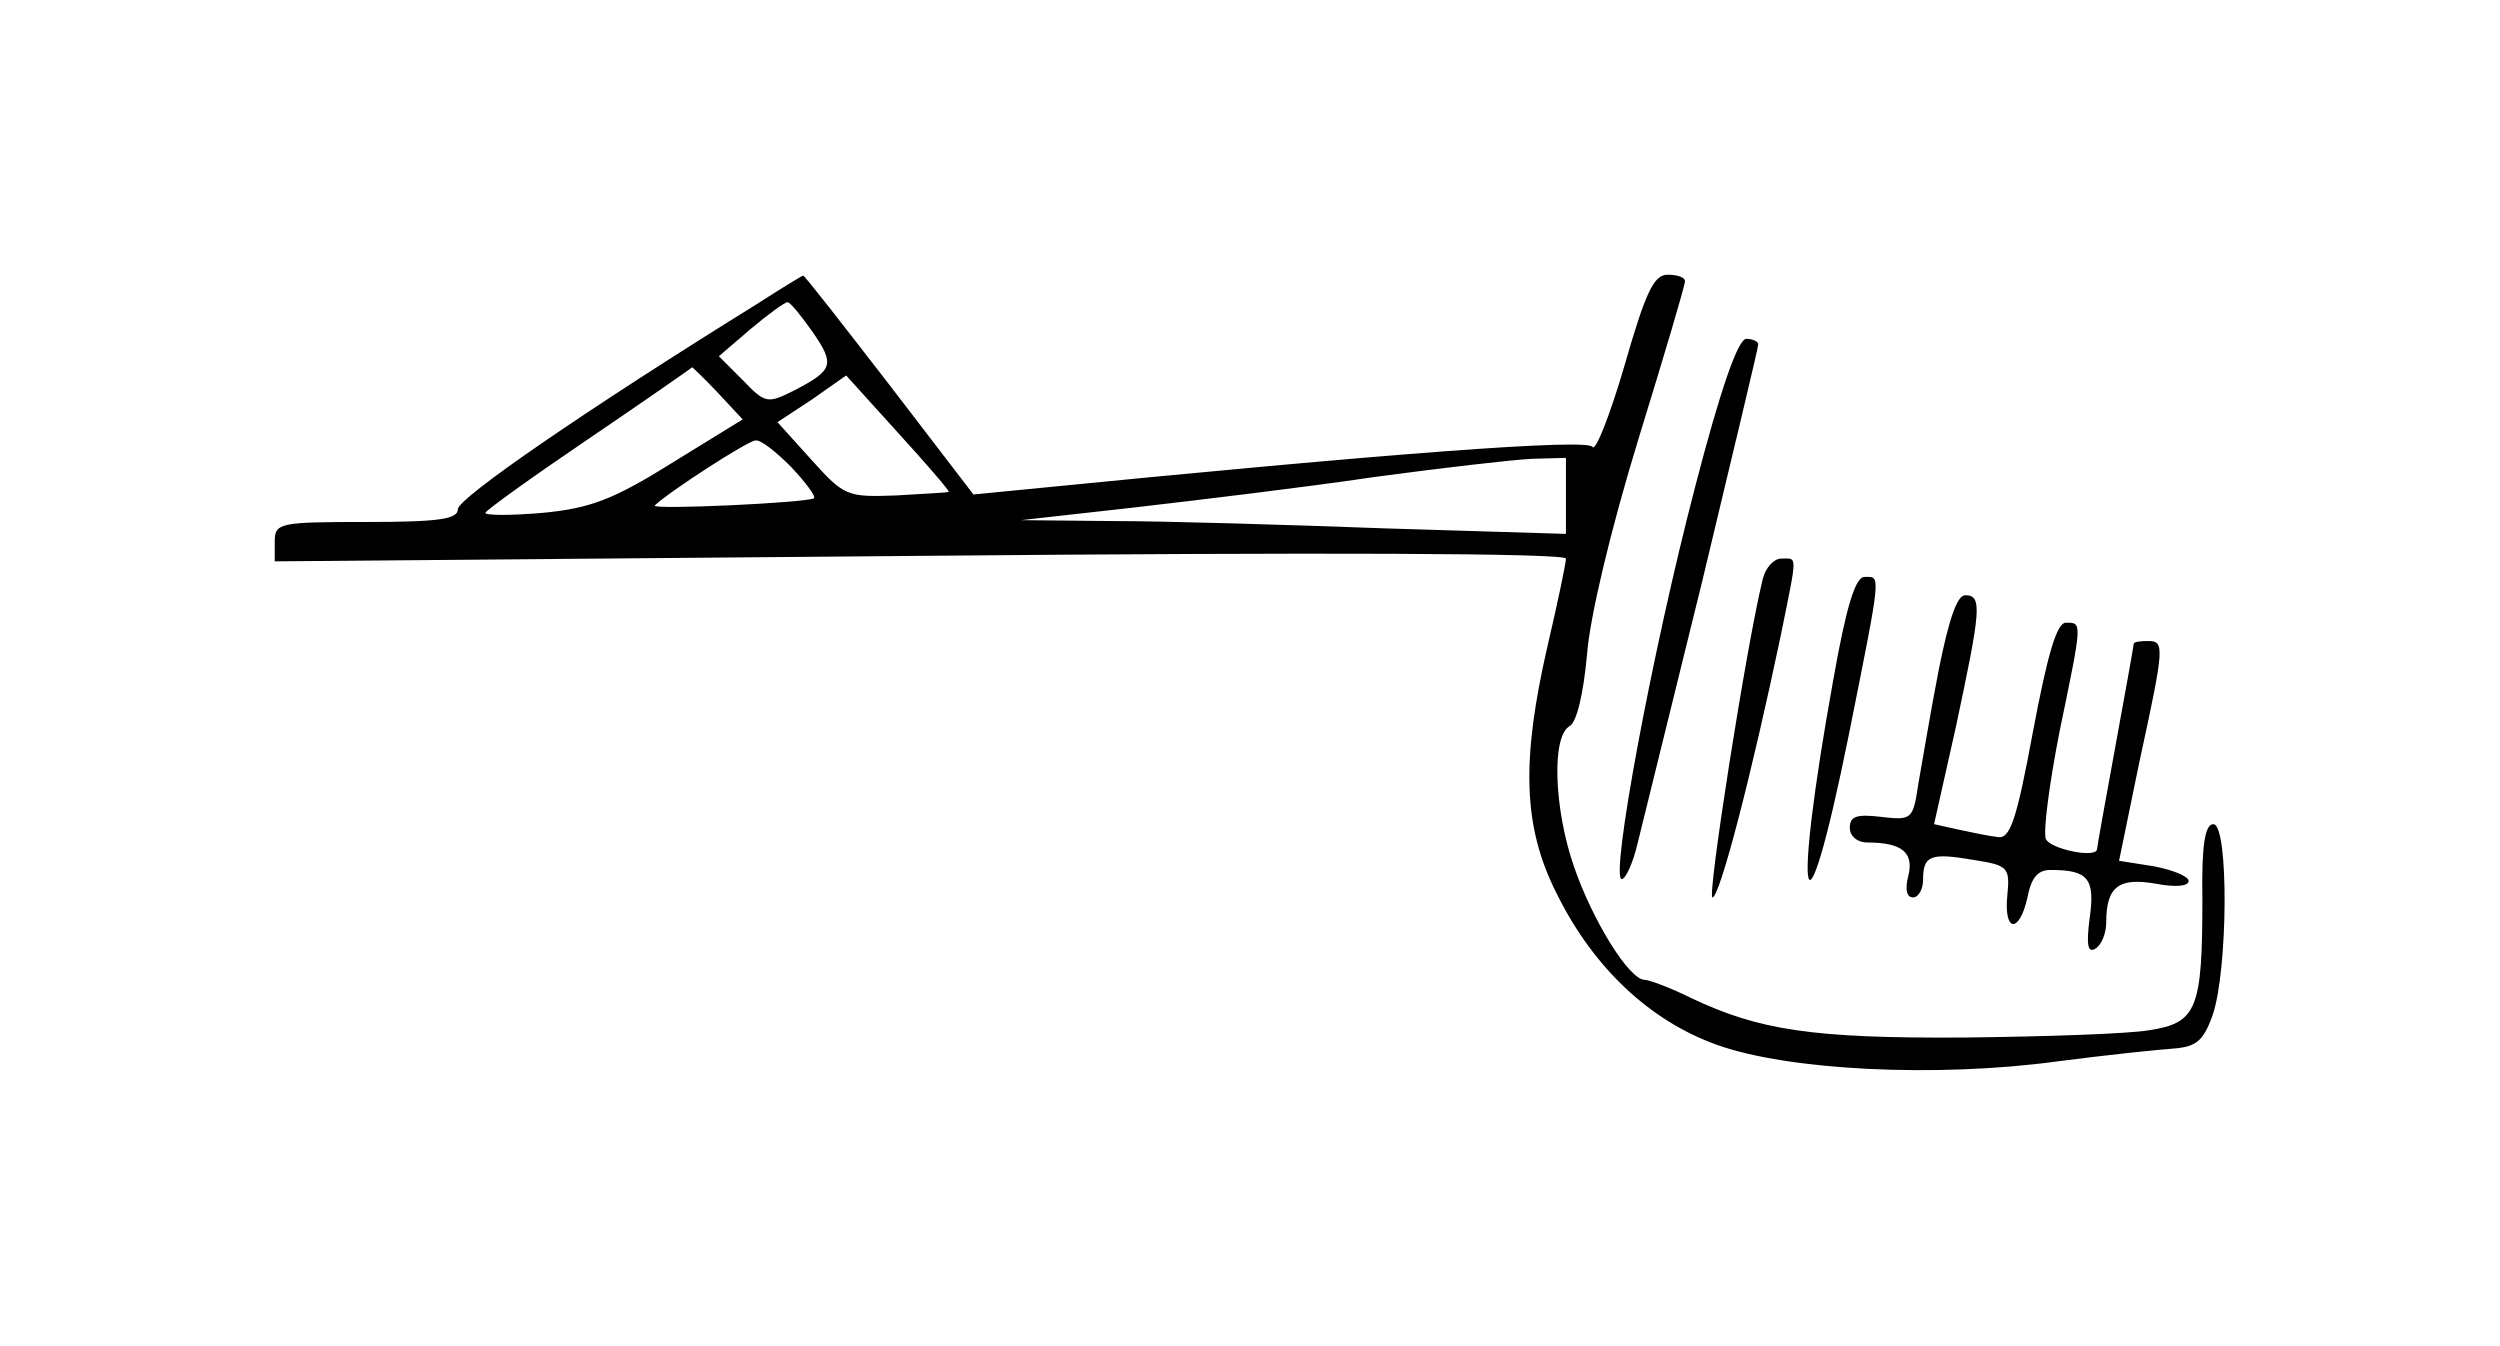 <?xml version="1.0" standalone="no"?>
<!DOCTYPE svg PUBLIC "-//W3C//DTD SVG 20010904//EN"
 "http://www.w3.org/TR/2001/REC-SVG-20010904/DTD/svg10.dtd">
<svg version="1.0" xmlns="http://www.w3.org/2000/svg"
 width="273pt" height="147pt" viewBox="0 0 273 147"
 preserveAspectRatio="xMidYMid meet">
<g transform="translate(0,147) scale(0.1,-0.1)"
fill="#000000" stroke="none">
<path d="M825 1137 c-184 -114 -325 -211 -325 -223 0 -11 -21 -14 -100 -14
-96 0 -100 -1 -100 -22 l0 -21 705 6 c437 4 705 3 705 -3 0 -5 -9 -48 -20 -95
-29 -126 -27 -198 10 -271 40 -81 102 -139 175 -165 78 -28 240 -36 372 -18
54 7 111 13 127 14 24 2 32 8 42 36 17 48 18 209 1 209 -9 0 -13 -22 -12 -82
0 -120 -6 -135 -58 -143 -23 -4 -114 -7 -202 -8 -166 -1 -224 8 -298 43 -22
11 -46 20 -51 20 -17 0 -57 65 -77 123 -22 63 -25 143 -5 154 8 5 15 35 19 78
3 41 26 137 56 235 28 91 51 168 51 173 0 4 -8 7 -19 7 -15 0 -24 -19 -47 -99
-16 -55 -32 -95 -35 -89 -6 9 -213 -6 -625 -47 l-51 -5 -92 120 c-51 66 -93
120 -94 119 -1 0 -24 -14 -52 -32z m62 -29 c25 -36 23 -42 -19 -64 -30 -15
-32 -15 -57 11 l-26 26 35 30 c19 16 37 29 40 29 3 0 15 -15 27 -32z m-103
-67 l27 -29 -78 -48 c-64 -40 -89 -49 -140 -54 -35 -3 -63 -3 -63 0 1 3 51 39
113 81 62 42 112 77 113 78 0 0 13 -12 28 -28z m252 -108 c0 -1 -26 -2 -57 -4
-54 -2 -57 -1 -93 39 l-37 41 38 25 37 26 57 -63 c31 -34 56 -63 55 -64z
m-172 27 c16 -17 27 -32 25 -34 -6 -5 -179 -13 -174 -8 14 14 102 71 110 71 6
1 23 -13 39 -29z m846 -32 l0 -41 -197 6 c-108 4 -242 8 -297 8 l-101 1 125
14 c69 8 186 22 260 33 74 10 152 19 173 20 l37 1 0 -42z"/>
<path d="M1851 938 c-47 -180 -93 -428 -80 -428 4 0 12 17 17 38 5 20 37 150
71 288 33 138 61 254 61 258 0 3 -6 6 -13 6 -9 0 -28 -54 -56 -162z"/>
<path d="M1925 838 c-18 -73 -61 -348 -55 -348 8 0 43 135 75 288 18 89 18 82
0 82 -8 0 -17 -10 -20 -22z"/>
<path d="M2002 728 c-46 -255 -32 -303 17 -60 36 180 35 172 17 172 -10 0 -20
-33 -34 -112z"/>
<path d="M2117 738 c-9 -46 -18 -101 -22 -123 -6 -40 -7 -41 -41 -37 -26 3
-34 1 -34 -12 0 -9 8 -16 19 -16 38 0 51 -11 45 -36 -4 -15 -2 -24 5 -24 6 0
11 9 11 19 0 27 8 30 55 22 38 -6 40 -8 37 -39 -4 -40 13 -42 22 -2 4 21 11
30 25 30 41 0 49 -9 43 -52 -4 -30 -2 -39 6 -34 7 4 12 17 12 29 0 39 14 49
54 42 21 -4 36 -3 36 3 0 5 -17 12 -38 16 l-38 6 22 107 c28 129 28 133 9 133
-8 0 -15 -1 -15 -3 0 -2 -9 -52 -20 -112 -11 -60 -20 -110 -20 -112 0 -11 -52
0 -56 11 -3 8 4 61 15 117 25 121 25 119 7 119 -10 0 -20 -34 -36 -119 -18
-97 -25 -118 -39 -115 -9 1 -28 5 -42 8 l-27 6 24 107 c27 127 29 143 10 143
-9 0 -18 -27 -29 -82z"/>
</g>
</svg>
